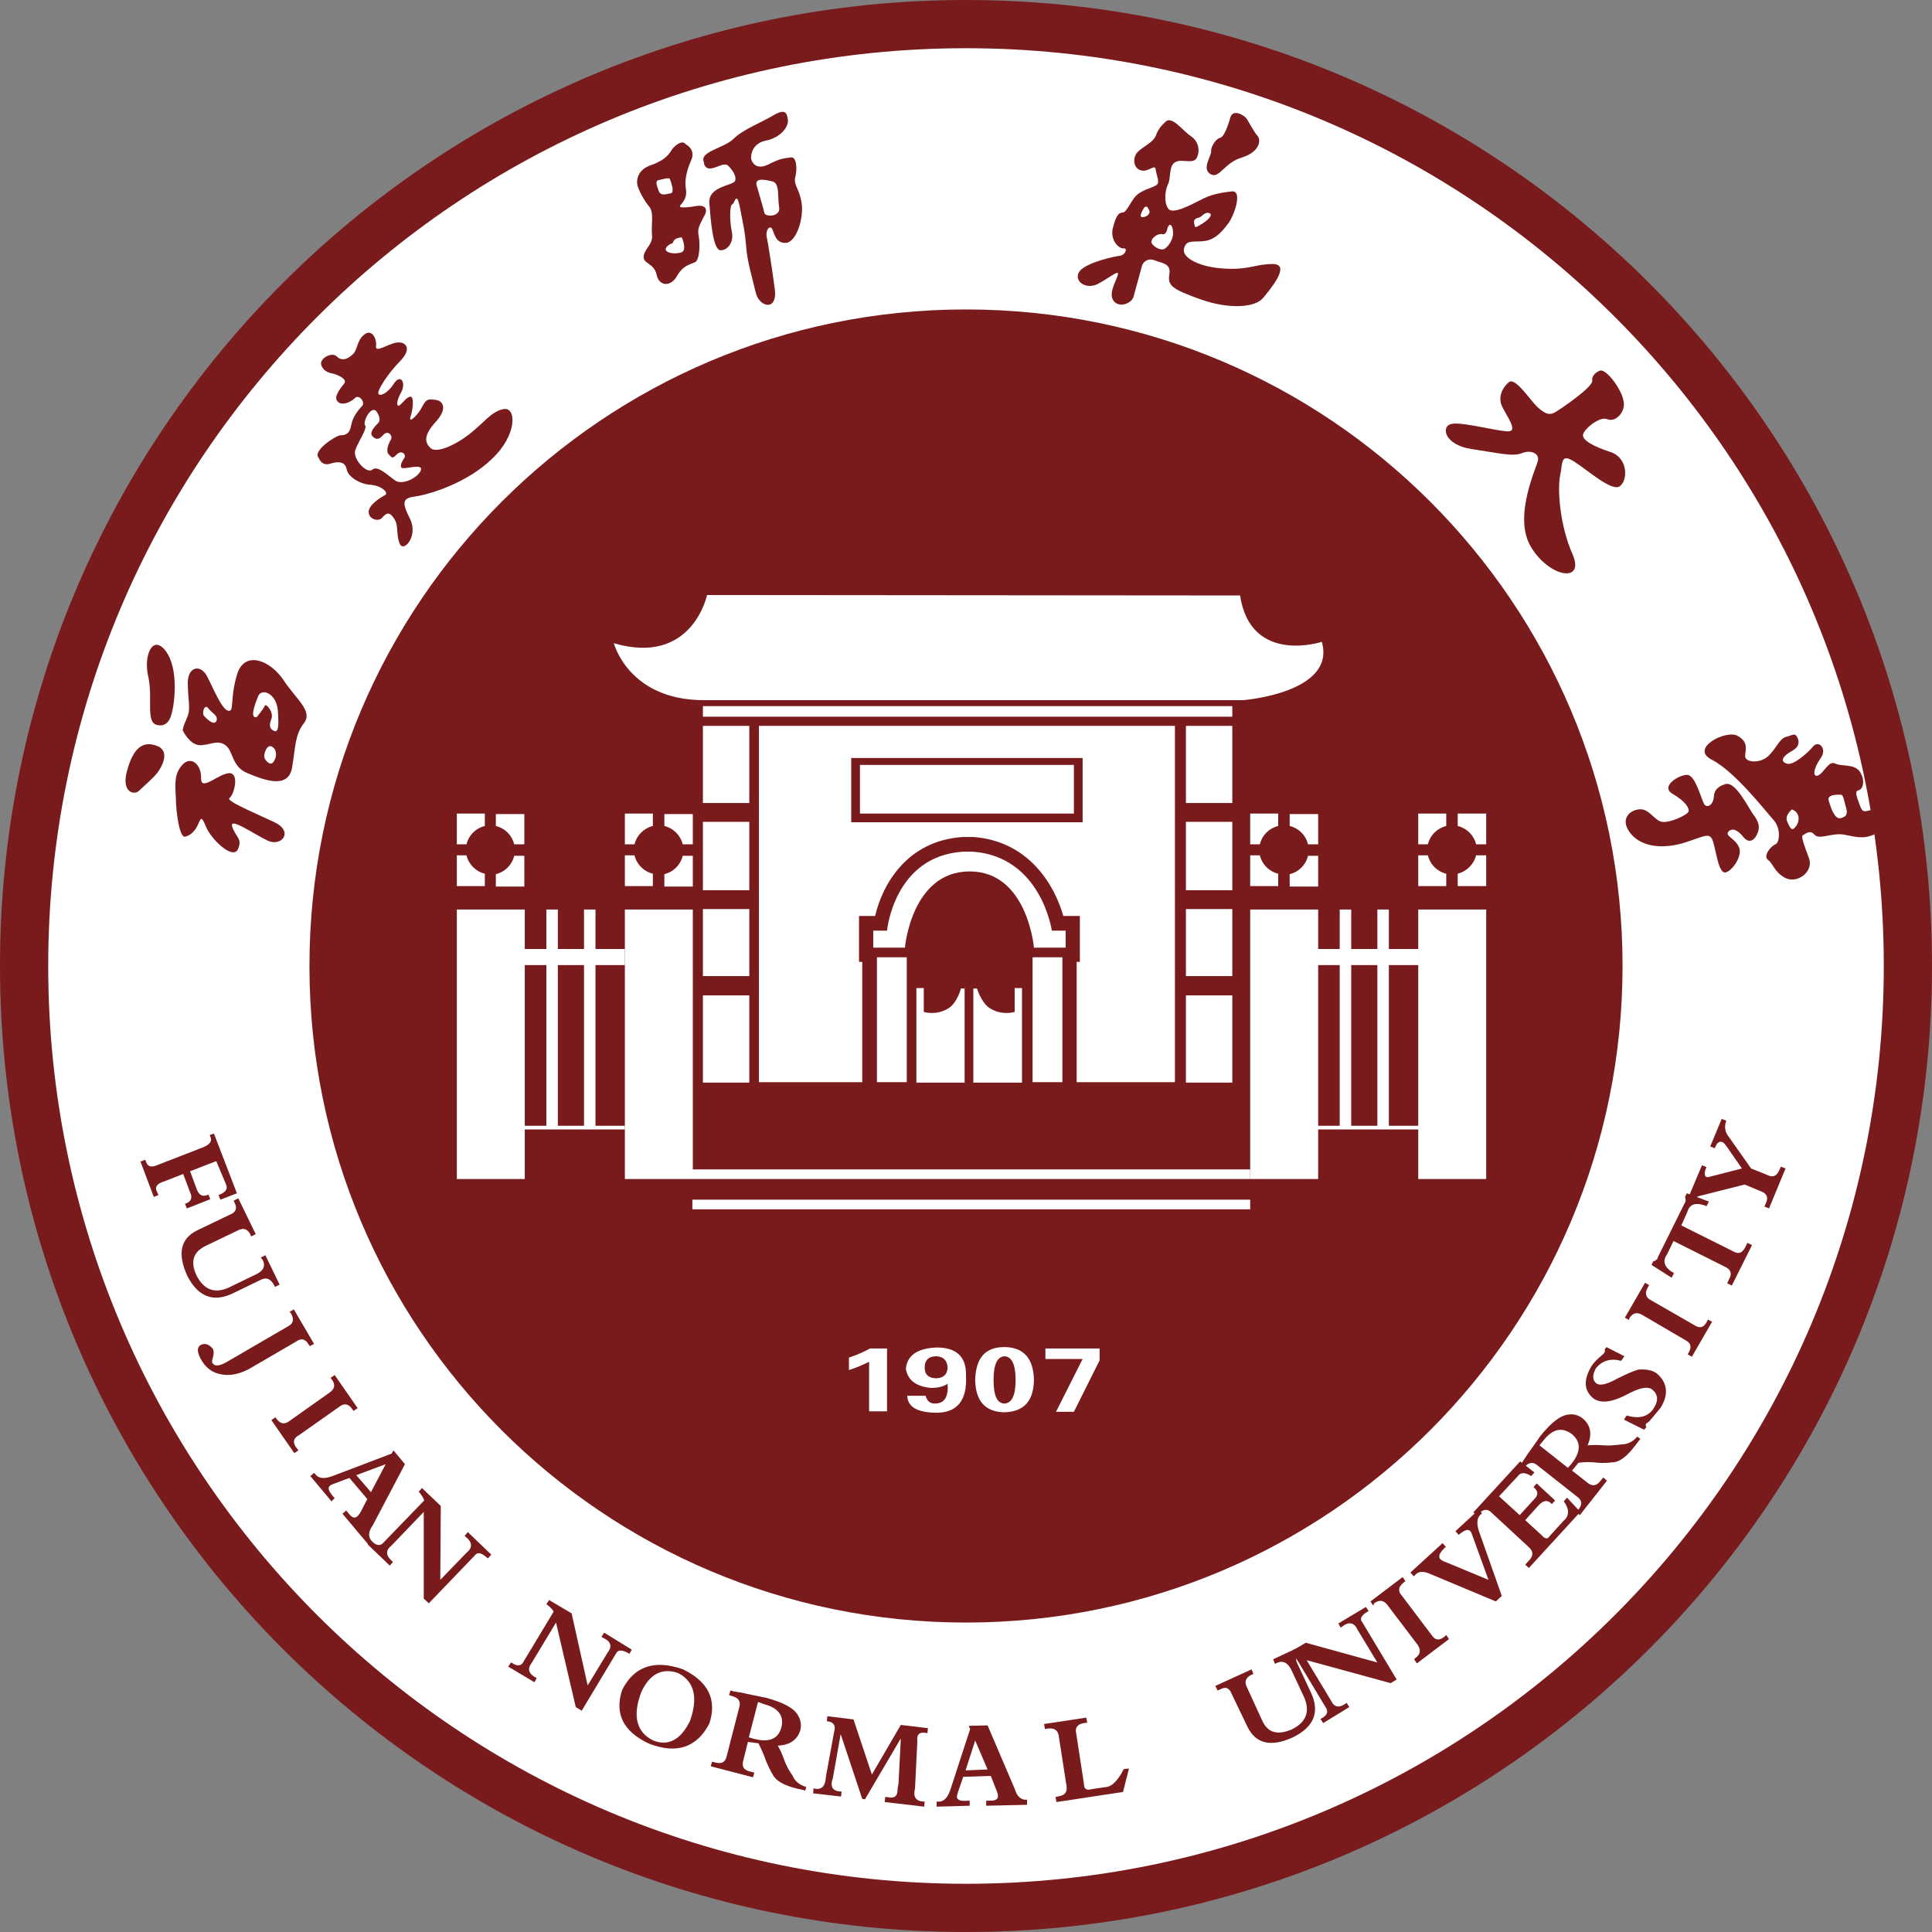 <?xml version="1.0" encoding="UTF-8"?>
<svg xmlns="http://www.w3.org/2000/svg" xmlns:xlink="http://www.w3.org/1999/xlink" width="252pt" height="252pt" viewBox="0 0 252 252" version="1.1">
<rect x="0" y="0" width="252" height="252" fill="#808080" stroke="none"/>
<g id="surface1">
<path style=" stroke:none;fill-rule:nonzero;fill:rgb(47.451%,10.588%,11.373%);fill-opacity:1;" d="M 252 126 C 252 195.586 195.586 252 126 252 C 56.414 252 0 195.586 0 126 C 0 56.414 56.414 0 126 0 C 195.586 0 252 56.414 252 126 Z M 252 126 "/>
<path style=" stroke:none;fill-rule:nonzero;fill:rgb(100%,100%,100%);fill-opacity:1;" d="M 126 6.289 C 59.887 6.289 6.289 59.887 6.289 126 C 6.289 192.113 59.887 245.711 126 245.711 C 192.113 245.711 245.711 192.113 245.711 126 C 245.711 59.887 192.113 6.289 126 6.289 Z M 126 211.637 C 78.691 211.637 40.363 173.309 40.363 126 C 40.363 78.691 78.691 40.363 126 40.363 C 173.309 40.363 211.637 78.691 211.637 126 C 211.637 173.25 173.309 211.637 126 211.637 Z M 126 211.637 "/>
<path style=" stroke:none;fill-rule:nonzero;fill:rgb(100%,100%,100%);fill-opacity:1;" d="M 110.73 178.699 L 110.73 177.082 C 111.746 176.723 112.645 176.363 113.484 175.887 L 115.699 175.887 L 115.699 184.09 L 113.363 184.09 L 113.363 177.621 C 112.527 178.039 111.688 178.398 110.73 178.699 Z M 110.73 178.699 "/>
<path style=" stroke:none;fill-rule:nonzero;fill:rgb(100%,100%,100%);fill-opacity:1;" d="M 118.336 182.055 L 120.73 182.055 C 120.91 182.711 121.27 183.07 121.93 183.07 C 123.184 183.07 123.723 182.234 123.605 180.496 C 123.066 180.855 122.348 181.035 121.449 181.035 C 119.473 180.855 118.395 180.016 118.156 178.52 C 118.336 176.785 119.652 175.887 122.047 175.766 C 124.742 175.707 126.059 176.965 126 179.418 C 126.18 182.711 124.801 184.328 121.988 184.27 C 119.594 184.211 118.395 183.492 118.336 182.055 Z M 120.609 178.398 C 120.609 179.297 121.148 179.777 122.168 179.777 C 123.066 179.719 123.543 179.297 123.605 178.398 C 123.543 177.441 123.066 176.965 122.168 176.902 C 121.148 176.902 120.609 177.383 120.609 178.398 Z M 120.609 178.398 "/>
<path style=" stroke:none;fill-rule:nonzero;fill:rgb(100%,100%,100%);fill-opacity:1;" d="M 134.863 180.016 C 134.805 182.773 133.547 184.148 130.969 184.211 C 128.516 184.148 127.258 182.773 127.199 180.016 C 127.258 177.145 128.516 175.707 130.969 175.707 C 133.484 175.707 134.805 177.145 134.863 180.016 Z M 132.469 180.016 C 132.469 177.98 131.988 176.965 131.031 176.902 C 130.07 176.965 129.594 177.98 129.594 180.016 C 129.594 182.055 130.07 183.07 131.031 183.07 C 131.988 183.012 132.469 181.992 132.469 180.016 Z M 132.469 180.016 "/>
<path style=" stroke:none;fill-rule:nonzero;fill:rgb(100%,100%,100%);fill-opacity:1;" d="M 136.359 175.887 L 143.426 175.887 L 143.426 177.441 L 140.074 184.148 L 137.738 184.148 L 141.211 177.262 L 136.359 177.262 C 136.359 177.262 136.359 175.887 136.359 175.887 Z M 136.359 175.887 "/>
<path style=" stroke:none;fill-rule:nonzero;fill:rgb(47.451%,10.588%,11.373%);fill-opacity:1;" d="M 28.207 151.453 L 24.793 152.77 L 25.57 154.863 C 25.871 155.883 26.41 156.184 27.188 155.824 L 27.43 156.422 L 24.375 157.621 L 24.133 157.02 C 24.914 156.781 25.152 156.242 24.793 155.523 L 23.895 153.129 L 21.438 154.086 C 20.422 154.387 20.121 154.863 20.539 155.582 L 20.66 155.883 L 20.062 156.121 L 18.324 151.512 L 18.926 151.273 L 19.043 151.512 C 19.223 152.109 19.645 152.289 20.301 152.051 L 26.469 149.656 C 27.367 149.297 27.727 148.816 27.43 148.277 L 27.367 148.039 L 27.906 147.859 L 30.902 155.645 L 28.746 156.48 L 28.504 155.883 C 29.465 155.523 29.762 155.043 29.465 154.445 Z M 28.207 151.453 "/>
<path style=" stroke:none;fill-rule:nonzero;fill:rgb(47.451%,10.588%,11.373%);fill-opacity:1;" d="M 34.016 164.027 L 34.613 163.727 L 36.469 167.562 L 35.871 167.859 L 35.812 167.742 C 35.332 166.781 34.734 166.543 33.957 166.961 L 30.242 168.758 C 27.785 169.895 25.812 169.117 24.434 166.422 C 23.117 163.547 23.535 161.57 25.691 160.496 L 30.062 158.398 C 30.781 158.098 30.961 157.559 30.602 156.902 L 30.48 156.602 L 31.082 156.301 L 33.355 160.973 L 32.758 161.273 L 32.637 160.973 C 32.277 160.316 31.801 160.137 31.141 160.434 L 26.77 162.531 C 25.211 163.309 24.793 164.566 25.633 166.363 C 26.59 168.219 27.965 168.758 29.762 167.98 L 33.355 166.242 C 34.375 165.766 34.676 165.105 34.254 164.328 Z M 34.016 164.027 "/>
<path style=" stroke:none;fill-rule:nonzero;fill:rgb(47.451%,10.588%,11.373%);fill-opacity:1;" d="M 37.789 171.094 L 38.328 170.793 L 40.961 175.285 L 40.422 175.586 L 40.242 175.348 C 39.824 174.629 39.285 174.508 38.625 174.988 L 32.457 178.578 C 31.082 179.297 29.762 179.539 28.504 179.18 C 27.547 178.938 26.828 178.34 26.289 177.441 C 25.691 176.426 25.633 175.707 26.23 175.406 C 26.77 175.168 27.25 175.348 27.727 175.887 C 27.906 176.125 27.906 176.543 27.785 177.023 C 27.668 177.383 27.605 177.68 27.727 177.801 C 27.965 178.219 28.566 178.219 29.523 177.68 L 37.547 173.012 C 38.266 172.652 38.387 172.113 37.969 171.332 Z M 37.789 171.094 "/>
<path style=" stroke:none;fill-rule:nonzero;fill:rgb(47.451%,10.588%,11.373%);fill-opacity:1;" d="M 43.117 179.719 L 43.656 179.359 L 46.652 183.672 L 46.113 184.031 L 45.934 183.789 C 45.453 183.07 44.855 183.012 44.254 183.492 L 38.984 187.203 C 38.207 187.621 38.148 188.223 38.746 188.941 L 38.926 189.18 L 38.387 189.539 L 35.395 185.227 L 35.93 184.867 L 36.051 185.047 C 36.531 185.707 37.07 185.824 37.668 185.406 L 43 181.633 C 43.656 181.156 43.777 180.617 43.297 179.957 Z M 43.117 179.719 "/>
<path style=" stroke:none;fill-rule:nonzero;fill:rgb(47.451%,10.588%,11.373%);fill-opacity:1;" d="M 47.91 195.527 L 45.574 192.773 L 43.656 193.492 C 43.117 193.672 42.879 193.852 42.879 194.09 C 42.82 194.328 43.059 194.75 43.535 195.289 L 43.656 195.406 L 43.238 195.828 L 40.484 192.535 L 40.961 192.113 L 41.082 192.234 C 41.5 192.832 42.219 192.953 43.355 192.535 L 51.082 189.598 L 51.32 189.18 L 52.82 190.977 L 48.629 198.941 C 48.027 199.781 47.969 200.5 48.566 201.098 L 48.09 201.516 L 44.676 197.445 L 45.152 197.023 L 45.512 197.445 C 46.051 198.164 46.531 198.102 47.012 197.266 Z M 48.387 194.629 L 50.305 190.977 L 46.473 192.414 Z M 48.387 194.629 "/>
<path style=" stroke:none;fill-rule:nonzero;fill:rgb(47.451%,10.588%,11.373%);fill-opacity:1;" d="M 55.273 197.203 L 51.023 201.637 C 50.246 202.234 50.305 202.953 51.262 203.73 L 50.844 204.211 L 47.969 201.457 L 48.387 200.977 L 48.508 201.035 C 49.105 201.637 49.645 201.695 50.066 201.156 L 55.336 195.707 C 55.215 195.348 54.977 194.988 54.617 194.57 L 55.035 194.09 L 57.492 196.426 L 57.43 206.066 L 60.844 202.535 C 61.684 201.875 61.621 201.156 60.723 200.438 L 60.605 200.32 L 61.023 199.84 L 64.078 202.773 L 63.66 203.254 L 63.539 203.191 C 62.82 202.535 62.281 202.414 61.98 202.832 L 55.934 209.121 L 55.273 208.523 Z M 55.273 197.203 "/>
<path style=" stroke:none;fill-rule:nonzero;fill:rgb(47.451%,10.588%,11.373%);fill-opacity:1;" d="M 72.523 211.637 L 69.348 216.906 C 68.75 217.684 68.93 218.344 70.008 218.883 L 69.707 219.422 L 66.293 217.387 L 66.652 216.848 L 66.773 216.906 C 67.492 217.387 68.031 217.324 68.328 216.668 L 72.223 210.199 C 72.043 209.898 71.684 209.539 71.266 209.242 L 71.625 208.703 L 74.559 210.438 L 76.652 219.84 L 79.23 215.59 C 79.887 214.75 79.707 214.094 78.629 213.613 L 78.449 213.492 L 78.809 212.953 L 82.402 215.172 L 82.105 215.711 L 81.984 215.648 C 81.145 215.172 80.605 215.172 80.367 215.648 L 75.875 223.137 L 75.098 222.656 Z M 72.523 211.637 "/>
<path style=" stroke:none;fill-rule:nonzero;fill:rgb(47.451%,10.588%,11.373%);fill-opacity:1;" d="M 81.145 220.441 C 82.703 217.324 85.398 216.43 89.109 217.746 C 92.402 219.363 93.543 221.699 92.523 224.812 C 90.906 227.926 88.273 228.824 84.68 227.445 C 81.324 225.891 80.129 223.555 81.145 220.441 Z M 83.66 220.68 C 82.465 223.793 83 225.949 85.219 227.027 C 87.195 227.805 88.812 226.906 90.008 224.453 C 91.086 221.398 90.547 219.301 88.453 218.223 C 86.355 217.504 84.738 218.344 83.66 220.68 Z M 83.66 220.68 "/>
<path style=" stroke:none;fill-rule:nonzero;fill:rgb(47.451%,10.588%,11.373%);fill-opacity:1;" d="M 97.555 227.207 L 96.957 229.602 C 96.715 230.441 97.016 230.922 97.973 231.102 L 98.395 231.219 L 98.215 231.82 L 92.703 230.383 L 92.883 229.781 L 93.121 229.844 C 94.082 230.141 94.621 229.902 94.801 229.004 L 96.418 222.715 C 96.656 221.938 96.355 221.457 95.457 221.219 L 95.098 221.098 L 95.277 220.5 C 95.34 220.5 95.52 220.559 95.699 220.621 C 96.418 220.738 96.957 220.801 97.316 220.918 C 98.512 221.16 99.41 221.34 99.949 221.457 C 102.164 222.059 103.543 222.777 104.082 223.734 C 104.441 224.332 104.562 224.992 104.383 225.711 C 103.961 226.969 103.004 227.625 101.445 227.688 C 101.805 228.285 102.047 228.883 102.285 229.543 C 102.523 230.203 102.883 230.922 103.363 231.578 C 103.664 232.297 104.262 232.836 105.16 233.074 L 105.039 233.555 C 104.801 233.496 104.441 233.375 104.023 233.316 C 102.285 232.895 101.207 232.297 100.789 231.461 C 100.488 230.98 100.25 230.441 99.949 229.781 C 99.648 228.883 99.289 228.105 98.93 227.387 Z M 98.871 221.996 L 97.676 226.609 L 98.273 226.789 C 100.309 227.328 101.508 226.848 101.926 225.289 C 102.285 223.793 101.508 222.777 99.711 222.297 Z M 98.871 221.996 "/>
<path style=" stroke:none;fill-rule:nonzero;fill:rgb(47.451%,10.588%,11.373%);fill-opacity:1;" d="M 112.465 234.633 L 109.652 226.188 L 108.633 231.938 C 108.215 233.074 108.633 233.676 109.77 233.676 L 109.711 234.332 L 106.059 233.914 L 106.117 233.254 C 107.137 233.555 107.676 233.016 107.734 231.699 L 108.812 225.828 C 109.051 225.051 108.691 224.57 107.855 224.512 L 107.914 223.855 L 111.328 224.273 L 113.723 231.461 L 117.496 224.992 L 121.031 225.41 L 120.969 226.07 C 119.953 225.828 119.531 226.188 119.652 227.148 L 119.352 233.254 C 119.055 234.395 119.473 234.992 120.609 234.992 L 120.551 235.652 L 115.398 235.051 L 115.461 234.395 L 115.699 234.395 C 116.598 234.633 117.078 234.332 117.078 233.434 C 117.078 233.195 117.137 232.895 117.195 232.656 L 117.496 226.848 L 117.438 226.848 L 112.824 234.691 Z M 112.465 234.633 "/>
<path style=" stroke:none;fill-rule:nonzero;fill:rgb(47.451%,10.588%,11.373%);fill-opacity:1;" d="M 129.234 231.641 L 125.641 231.758 L 124.98 233.676 C 124.801 234.215 124.742 234.512 124.922 234.633 C 125.102 234.871 125.52 234.934 126.301 234.871 L 126.48 234.871 L 126.48 235.531 L 122.168 235.652 L 122.168 234.992 L 122.348 234.992 C 123.066 235.051 123.605 234.512 123.965 233.434 L 126.539 225.531 L 126.359 225.109 L 128.816 225.051 L 132.348 233.316 C 132.648 234.332 133.188 234.812 133.965 234.754 L 133.965 235.41 L 128.637 235.531 L 128.637 234.871 L 129.234 234.871 C 130.133 234.871 130.371 234.453 130.012 233.613 Z M 128.816 230.801 L 127.199 227.027 L 125.941 230.922 Z M 128.816 230.801 "/>
<path style=" stroke:none;fill-rule:nonzero;fill:rgb(47.451%,10.588%,11.373%);fill-opacity:1;" d="M 147.258 230.68 L 146.48 233.734 L 137.797 235.051 L 137.68 234.395 L 137.918 234.332 C 138.875 234.215 139.234 233.793 139.113 232.957 L 138.098 226.43 C 137.977 225.648 137.5 225.352 136.602 225.469 L 136.301 225.531 L 136.18 224.871 L 141.691 224.035 L 141.809 224.691 L 141.391 224.75 C 140.551 224.871 140.191 225.352 140.371 226.07 L 141.391 232.715 C 141.391 233.316 141.691 233.555 142.348 233.375 L 144.387 233.074 C 145.043 232.957 145.645 232.355 146.301 231.281 C 146.422 231.039 146.48 230.859 146.602 230.742 Z M 147.258 230.68 "/>
<path style=" stroke:none;fill-rule:nonzero;fill:rgb(47.451%,10.588%,11.373%);fill-opacity:1;" d="M 166.305 217.027 L 166.062 216.43 L 169.895 214.633 L 170.195 215.23 L 170.074 215.289 C 169.117 215.77 168.82 216.367 169.297 217.145 L 171.035 220.859 C 172.172 223.375 171.332 225.289 168.641 226.609 C 165.766 227.926 163.789 227.445 162.711 225.23 L 160.613 220.859 C 160.316 220.141 159.836 219.961 159.117 220.379 L 158.816 220.5 L 158.52 219.902 L 163.25 217.746 L 163.488 218.344 L 163.188 218.465 C 162.531 218.824 162.289 219.301 162.59 219.961 L 164.625 224.395 C 165.344 226.008 166.602 226.367 168.461 225.59 C 170.316 224.691 170.914 223.316 170.137 221.457 L 168.461 217.863 C 167.98 216.848 167.32 216.547 166.543 216.906 Z M 166.305 217.027 "/>
<path style=" stroke:none;fill-rule:nonzero;fill:rgb(47.451%,10.588%,11.373%);fill-opacity:1;" d="M 170.434 216.547 L 173.609 221.816 C 174.027 222.715 174.688 222.836 175.645 222.117 L 176.004 222.656 L 172.59 224.75 L 172.23 224.215 L 172.352 224.152 C 173.129 223.734 173.309 223.254 172.891 222.656 L 169 216.188 C 168.641 216.188 168.219 216.367 167.742 216.547 L 167.383 216.008 L 170.316 214.273 L 179.656 216.848 L 177.082 212.594 C 176.664 211.637 175.945 211.457 175.047 212.176 L 174.867 212.297 L 174.566 211.758 L 178.16 209.602 L 178.52 210.141 L 178.398 210.199 C 177.562 210.68 177.32 211.156 177.68 211.578 L 182.172 219.062 L 181.395 219.543 Z M 170.434 216.547 "/>
<path style=" stroke:none;fill-rule:nonzero;fill:rgb(47.451%,10.588%,11.373%);fill-opacity:1;" d="M 179.117 209.422 L 178.758 208.883 L 182.953 205.707 L 183.312 206.246 L 183.07 206.426 C 182.414 206.965 182.293 207.504 182.832 208.105 L 186.723 213.254 C 187.203 213.973 187.742 214.031 188.461 213.434 L 188.641 213.254 L 189 213.793 L 184.809 216.965 L 184.449 216.43 L 184.629 216.25 C 185.285 215.77 185.348 215.23 184.93 214.57 L 180.977 209.359 C 180.496 208.703 179.898 208.645 179.238 209.121 Z M 179.117 209.422 "/>
<path style=" stroke:none;fill-rule:nonzero;fill:rgb(47.451%,10.588%,11.373%);fill-opacity:1;" d="M 195.109 208.883 L 186.664 205.348 C 185.645 204.871 184.93 204.93 184.508 205.527 L 184.391 205.59 L 183.969 205.109 L 188.16 201.277 L 188.582 201.754 L 188.402 201.934 C 187.922 202.414 187.684 202.773 187.742 203.074 C 187.742 203.312 187.98 203.551 188.52 203.73 L 194.148 206.066 L 191.934 199.961 C 191.695 199.422 191.277 199.422 190.559 199.961 L 190.258 200.199 L 189.84 199.719 L 192.895 196.906 L 193.312 197.383 L 193.25 197.445 C 192.594 197.922 192.535 198.762 193.012 200.02 L 195.887 208.164 Z M 195.109 208.883 "/>
<path style=" stroke:none;fill-rule:nonzero;fill:rgb(47.451%,10.588%,11.373%);fill-opacity:1;" d="M 197.984 192.535 L 195.527 195.168 L 198.223 197.625 L 200.02 195.648 C 200.68 195.047 200.68 194.508 200.02 193.969 L 200.438 193.492 L 202.832 195.707 L 202.414 196.188 C 201.875 195.586 201.277 195.648 200.559 196.484 L 198.941 198.281 L 201.098 200.258 C 201.516 200.738 201.875 200.797 202.113 200.379 L 203.91 198.402 C 204.691 197.742 204.75 196.906 203.973 195.828 L 204.391 195.348 L 206.129 197.203 L 199.422 204.512 L 198.941 204.09 L 199.422 203.551 C 200.02 202.953 200.02 202.355 199.422 201.816 L 194.57 197.324 C 194.031 196.727 193.371 196.844 192.773 197.562 L 192.652 197.684 L 192.176 197.266 L 198.281 190.617 L 200.141 192.055 L 199.719 192.535 C 199 192.055 198.344 191.996 197.984 192.535 Z M 197.984 192.535 "/>
<path style=" stroke:none;fill-rule:nonzero;fill:rgb(47.451%,10.588%,11.373%);fill-opacity:1;" d="M 205.051 191.816 L 207.027 193.371 C 207.684 193.91 208.285 193.852 208.82 193.07 L 209.121 192.715 L 209.602 193.133 L 206.066 197.625 L 205.59 197.203 L 205.77 197.023 C 206.426 196.305 206.426 195.707 205.648 195.168 L 200.559 191.156 C 199.961 190.617 199.359 190.738 198.82 191.395 L 198.582 191.695 L 198.102 191.336 C 198.164 191.277 198.223 191.156 198.402 190.977 C 198.762 190.379 199.121 189.898 199.301 189.598 C 200.02 188.582 200.559 187.863 200.855 187.383 C 202.293 185.586 203.492 184.629 204.57 184.508 C 205.23 184.391 205.887 184.57 206.488 185.047 C 207.504 185.945 207.684 187.082 207.086 188.52 C 207.746 188.461 208.402 188.461 209.121 188.52 C 209.84 188.582 210.617 188.52 211.457 188.402 C 212.234 188.402 212.953 188.102 213.555 187.383 L 213.973 187.684 C 213.793 187.863 213.613 188.16 213.312 188.52 C 212.234 189.957 211.219 190.738 210.32 190.738 C 209.781 190.797 209.18 190.855 208.465 190.797 C 207.504 190.676 206.668 190.676 205.887 190.797 Z M 200.797 188.52 L 204.512 191.457 L 204.93 190.977 C 206.246 189.359 206.246 188.043 204.988 187.023 C 203.73 186.125 202.535 186.363 201.336 187.863 Z M 200.797 188.52 "/>
<path style=" stroke:none;fill-rule:nonzero;fill:rgb(47.451%,10.588%,11.373%);fill-opacity:1;" d="M 214.453 186.484 L 211.816 185.168 L 212.176 184.629 C 213.793 185.105 214.992 184.809 215.711 183.672 C 216.367 182.652 216.25 181.812 215.469 181.215 C 214.871 180.797 213.793 181.035 212.234 181.875 C 210.32 182.891 208.883 183.07 207.926 182.473 C 206.605 181.453 206.488 180.078 207.566 178.219 C 207.863 177.742 208.344 177.262 209 176.723 C 209.18 176.543 209.242 176.484 209.301 176.363 C 209.359 176.305 209.359 176.184 209.301 176.004 L 209.539 175.707 L 211.875 176.902 L 211.457 177.5 C 210.141 177.145 209 177.441 208.164 178.461 C 207.684 179.359 207.684 180.016 208.223 180.438 C 208.703 180.797 209.602 180.555 210.918 179.836 C 212.117 179.238 213.016 178.82 213.734 178.641 C 214.691 178.578 215.469 178.699 216.07 179.117 C 217.504 180.316 217.684 181.875 216.605 183.609 C 216.008 184.328 215.531 184.93 215.109 185.406 C 214.871 185.586 214.691 185.707 214.691 185.707 C 214.633 185.887 214.633 186.004 214.75 186.125 Z M 214.453 186.484 "/>
<path style=" stroke:none;fill-rule:nonzero;fill:rgb(47.451%,10.588%,11.373%);fill-opacity:1;" d="M 212.477 172.172 L 211.938 171.871 L 214.57 167.32 L 215.109 167.621 L 214.93 167.922 C 214.512 168.641 214.633 169.238 215.352 169.598 L 220.98 172.832 C 221.699 173.309 222.238 173.191 222.656 172.352 L 222.777 172.113 L 223.316 172.41 L 220.68 176.965 L 220.141 176.664 L 220.262 176.426 C 220.68 175.707 220.559 175.168 219.84 174.809 L 214.211 171.512 C 213.492 171.094 212.953 171.273 212.535 171.934 Z M 212.477 172.172 "/>
<path style=" stroke:none;fill-rule:nonzero;fill:rgb(47.451%,10.588%,11.373%);fill-opacity:1;" d="M 219.301 159.836 L 226.008 163.188 C 226.789 163.668 227.328 163.43 227.746 162.469 L 227.926 162.109 L 228.523 162.41 L 225.891 167.68 L 225.289 167.383 L 225.531 166.844 C 225.949 166.125 225.77 165.586 224.992 165.227 L 218.285 161.871 L 217.445 163.609 C 216.785 164.508 217.086 165.344 218.344 166.062 L 218.043 166.664 L 215.41 164.984 L 215.648 164.508 C 215.77 164.508 215.949 164.445 216.008 164.328 C 216.129 164.328 216.188 164.207 216.25 163.969 L 219.723 156.961 C 219.902 156.723 219.902 156.422 219.781 156.121 L 220.02 155.645 L 222.895 156.723 L 222.598 157.32 C 221.219 156.781 220.379 157.02 220.082 158.098 Z M 219.301 159.836 "/>
<path style=" stroke:none;fill-rule:nonzero;fill:rgb(47.451%,10.588%,11.373%);fill-opacity:1;" d="M 228.406 152.41 L 230.5 153.25 C 231.281 153.668 231.82 153.367 232.18 152.41 L 232.297 152.172 L 232.895 152.41 L 230.742 157.621 L 230.141 157.379 L 230.32 156.961 C 230.68 156.242 230.5 155.703 229.723 155.402 L 227.566 154.504 L 221.879 155.941 C 221.219 156.062 220.801 156.422 220.621 157.02 L 220.5 157.199 L 219.902 156.961 L 221.996 151.992 L 222.598 152.23 L 222.477 152.469 C 222.355 152.891 222.297 153.188 222.418 153.367 C 222.535 153.547 222.715 153.605 223.016 153.488 L 227.207 152.41 L 225.172 149.477 C 224.871 149.055 224.633 148.875 224.332 148.938 C 224.152 148.938 223.914 149.176 223.734 149.594 L 223.676 149.773 L 223.074 149.535 L 224.57 145.941 L 225.172 146.18 C 224.871 146.961 224.992 147.68 225.531 148.336 Z M 228.406 152.41 "/>
<path style=" stroke:none;fill-rule:nonzero;fill:rgb(100%,100%,100%);fill-opacity:1;" d="M 81.504 118.633 L 90.367 118.633 L 90.367 153.785 L 81.504 153.785 Z M 81.504 118.633 "/>
<path style=" stroke:none;fill-rule:nonzero;fill:rgb(100%,100%,100%);fill-opacity:1;" d="M 81.504 110.129 L 82.762 110.129 C 83.062 108.934 83.961 108.035 85.156 107.734 L 85.156 106.117 L 81.504 106.117 C 81.504 106.117 81.504 110.129 81.504 110.129 Z M 86.656 106.117 L 86.656 107.734 C 87.852 108.035 88.75 108.934 89.051 110.129 L 90.367 110.129 L 90.367 111.629 L 89.051 111.629 C 88.75 112.824 87.852 113.723 86.656 114.023 L 86.656 115.641 L 90.367 115.641 L 90.367 106.18 L 86.656 106.18 Z M 82.762 111.566 L 81.504 111.566 L 81.504 115.578 L 85.156 115.578 L 85.156 113.965 C 83.961 113.664 83.062 112.766 82.762 111.566 Z M 82.762 111.566 "/>
<path style=" stroke:none;fill-rule:nonzero;fill:rgb(100%,100%,100%);fill-opacity:1;" d="M 59.586 118.633 L 68.449 118.633 L 68.449 153.785 L 59.586 153.785 Z M 59.586 118.633 "/>
<path style=" stroke:none;fill-rule:nonzero;fill:rgb(100%,100%,100%);fill-opacity:1;" d="M 71.266 118.633 L 72.762 118.633 L 72.762 147.199 L 71.266 147.199 Z M 71.266 118.633 "/>
<path style=" stroke:none;fill-rule:nonzero;fill:rgb(100%,100%,100%);fill-opacity:1;" d="M 76.176 118.633 L 77.672 118.633 L 77.672 147.199 L 76.176 147.199 Z M 76.176 118.633 "/>
<path style=" stroke:none;fill-rule:nonzero;fill:rgb(100%,100%,100%);fill-opacity:1;" d="M 60.844 111.566 L 59.586 111.566 L 59.586 115.578 L 63.238 115.578 L 63.238 113.965 C 62.043 113.664 61.145 112.766 60.844 111.566 Z M 59.586 110.129 L 60.844 110.129 C 61.145 108.934 62.043 108.035 63.238 107.734 L 63.238 106.117 L 59.586 106.117 Z M 64.676 106.117 L 64.676 107.734 C 65.875 108.035 66.773 108.934 67.07 110.129 L 68.391 110.129 L 68.391 111.629 L 67.07 111.629 C 66.773 112.824 65.875 113.723 64.676 114.023 L 64.676 115.641 L 68.391 115.641 L 68.391 106.18 L 64.676 106.18 Z M 64.676 106.117 "/>
<path style=" stroke:none;fill-rule:nonzero;fill:rgb(100%,100%,100%);fill-opacity:1;" d="M 68.328 146.84 L 81.504 146.84 L 81.504 147.32 L 68.328 147.32 Z M 68.328 146.84 "/>
<path style=" stroke:none;fill-rule:nonzero;fill:rgb(100%,100%,100%);fill-opacity:1;" d="M 68.328 123.785 L 81.504 123.785 L 81.504 125.879 L 68.328 125.879 Z M 68.328 123.785 "/>
<path style=" stroke:none;fill-rule:nonzero;fill:rgb(100%,100%,100%);fill-opacity:1;" d="M 184.988 118.633 L 193.852 118.633 L 193.852 153.785 L 184.988 153.785 Z M 184.988 118.633 "/>
<path style=" stroke:none;fill-rule:nonzero;fill:rgb(100%,100%,100%);fill-opacity:1;" d="M 184.988 110.129 L 186.246 110.129 C 186.543 108.934 187.441 108.035 188.641 107.734 L 188.641 106.117 L 184.988 106.117 Z M 186.246 111.566 L 184.988 111.566 L 184.988 115.578 L 188.641 115.578 L 188.641 113.965 C 187.441 113.664 186.543 112.766 186.246 111.566 Z M 190.137 113.965 L 190.137 115.578 L 193.852 115.578 L 193.852 111.566 L 192.535 111.566 C 192.234 112.766 191.277 113.664 190.137 113.965 Z M 190.137 106.117 L 190.137 107.734 C 191.336 108.035 192.234 108.934 192.535 110.129 L 193.852 110.129 L 193.852 106.117 Z M 190.137 106.117 "/>
<path style=" stroke:none;fill-rule:nonzero;fill:rgb(100%,100%,100%);fill-opacity:1;" d="M 163.07 118.633 L 171.934 118.633 L 171.934 153.785 L 163.07 153.785 Z M 163.07 118.633 "/>
<path style=" stroke:none;fill-rule:nonzero;fill:rgb(100%,100%,100%);fill-opacity:1;" d="M 174.746 118.633 L 176.246 118.633 L 176.246 147.199 L 174.746 147.199 Z M 174.746 118.633 "/>
<path style=" stroke:none;fill-rule:nonzero;fill:rgb(100%,100%,100%);fill-opacity:1;" d="M 179.656 118.633 L 181.156 118.633 L 181.156 147.199 L 179.656 147.199 Z M 179.656 118.633 "/>
<path style=" stroke:none;fill-rule:nonzero;fill:rgb(100%,100%,100%);fill-opacity:1;" d="M 163.07 110.129 L 164.328 110.129 C 164.625 108.934 165.523 108.035 166.723 107.734 L 166.723 106.117 L 163.07 106.117 C 163.07 106.117 163.07 110.129 163.07 110.129 Z M 164.328 111.566 L 163.07 111.566 L 163.07 115.578 L 166.723 115.578 L 166.723 113.965 C 165.523 113.664 164.625 112.766 164.328 111.566 Z M 168.219 106.117 L 168.219 107.734 C 169.418 108.035 170.316 108.934 170.613 110.129 L 171.934 110.129 L 171.934 111.629 L 170.613 111.629 C 170.316 112.824 169.418 113.723 168.219 114.023 L 168.219 115.641 L 171.934 115.641 L 171.934 106.18 L 168.219 106.18 Z M 168.219 106.117 "/>
<path style=" stroke:none;fill-rule:nonzero;fill:rgb(100%,100%,100%);fill-opacity:1;" d="M 171.871 146.84 L 185.047 146.84 L 185.047 147.32 L 171.871 147.32 Z M 171.871 146.84 "/>
<path style=" stroke:none;fill-rule:nonzero;fill:rgb(100%,100%,100%);fill-opacity:1;" d="M 171.871 123.785 L 185.047 123.785 L 185.047 125.879 L 171.871 125.879 Z M 171.871 123.785 "/>
<path style=" stroke:none;fill-rule:nonzero;fill:rgb(100%,100%,100%);fill-opacity:1;" d="M 90.309 152.531 L 163.07 152.531 L 163.07 153.785 L 90.309 153.785 Z M 90.309 152.531 "/>
<path style=" stroke:none;fill-rule:nonzero;fill:rgb(100%,100%,100%);fill-opacity:1;" d="M 90.309 156.48 L 163.07 156.48 L 163.07 157.738 L 90.309 157.738 Z M 90.309 156.48 "/>
<path style=" stroke:none;fill-rule:nonzero;fill:rgb(100%,100%,100%);fill-opacity:1;" d="M 92.223 77.613 C 92.223 77.613 90.309 86.895 80.066 83.898 C 80.066 83.898 81.984 91.324 91.805 91.324 L 162.172 91.324 C 162.172 91.324 174.328 90.367 172.41 83.719 C 172.41 83.719 163.129 86.773 161.75 77.672 Z M 92.223 77.613 "/>
<path style=" stroke:none;fill-rule:nonzero;fill:rgb(100%,100%,100%);fill-opacity:1;" d="M 91.684 94.68 L 91.684 104.742 L 97.734 104.742 L 97.734 94.68 Z M 91.684 116.117 L 97.734 116.117 L 97.734 107.195 L 91.684 107.195 Z M 91.684 127.316 L 97.734 127.316 L 97.734 118.574 L 91.684 118.574 Z M 91.684 141.211 L 97.734 141.211 L 97.734 129.832 L 91.684 129.832 Z M 91.684 141.211 "/>
<path style=" stroke:none;fill-rule:nonzero;fill:rgb(100%,100%,100%);fill-opacity:1;" d="M 154.684 94.68 L 154.684 104.742 L 160.734 104.742 L 160.734 94.68 Z M 154.684 116.117 L 160.734 116.117 L 160.734 107.195 L 154.684 107.195 Z M 154.684 127.316 L 160.734 127.316 L 160.734 118.574 L 154.684 118.574 Z M 154.684 141.211 L 160.734 141.211 L 160.734 129.832 L 154.684 129.832 Z M 154.684 141.211 "/>
<path style=" stroke:none;fill-rule:nonzero;fill:rgb(100%,100%,100%);fill-opacity:1;" d="M 91.684 92.105 L 160.734 92.105 L 160.734 93.48 L 91.684 93.48 Z M 91.684 92.105 "/>
<path style=" stroke:none;fill-rule:nonzero;fill:rgb(100%,100%,100%);fill-opacity:1;" d="M 98.992 94.68 L 98.992 141.152 L 112.465 141.152 L 112.465 125.461 L 112.047 125.461 L 112.047 119.473 C 112.047 119.473 114.082 119.473 114.145 119.473 C 115.102 115.398 118.273 109.652 125.582 109.172 L 126.957 109.172 C 134.203 109.711 137.559 115.461 138.695 119.473 C 138.754 119.473 140.852 119.473 140.852 119.473 L 140.852 125.461 L 140.434 125.461 L 140.434 141.152 L 153.25 141.152 L 153.25 94.68 C 153.25 94.68 98.992 94.68 98.992 94.68 Z M 141.211 107.254 L 111.027 107.254 L 111.027 98.871 L 141.211 98.871 C 141.211 98.871 141.211 107.254 141.211 107.254 Z M 141.211 107.254 "/>
<path style=" stroke:none;fill-rule:nonzero;fill:rgb(100%,100%,100%);fill-opacity:1;" d="M 114.383 124.863 L 118.273 124.863 L 118.273 141.152 L 114.383 141.152 Z M 114.383 124.863 "/>
<path style=" stroke:none;fill-rule:nonzero;fill:rgb(100%,100%,100%);fill-opacity:1;" d="M 125.82 141.211 L 119.531 141.211 L 119.531 128.875 L 120.492 128.875 L 120.492 131.988 C 120.492 131.988 122.105 132.527 123.723 131.508 C 124.863 130.789 125.34 128.934 125.34 128.934 L 125.82 128.934 C 125.82 128.934 125.82 141.211 125.82 141.211 Z M 125.82 141.211 "/>
<path style=" stroke:none;fill-rule:nonzero;fill:rgb(100%,100%,100%);fill-opacity:1;" d="M 127.02 141.211 L 133.305 141.211 L 133.305 128.875 L 132.348 128.875 L 132.348 131.988 C 132.348 131.988 130.73 132.527 129.113 131.508 C 127.977 130.789 127.438 128.934 127.438 128.934 L 126.957 128.934 L 126.957 141.211 Z M 127.02 141.211 "/>
<path style=" stroke:none;fill-rule:nonzero;fill:rgb(100%,100%,100%);fill-opacity:1;" d="M 134.684 124.863 L 138.574 124.863 L 138.574 141.152 L 134.684 141.152 Z M 134.684 124.863 "/>
<path style=" stroke:none;fill-rule:nonzero;fill:rgb(100%,100%,100%);fill-opacity:1;" d="M 126.898 111.09 C 135.82 111.746 137.199 121.391 137.199 121.391 L 138.996 121.391 L 138.996 123.605 L 134.863 123.605 C 134.863 123.605 134.023 113.664 126.48 113.664 C 118.875 113.664 118.035 123.605 118.035 123.605 L 113.902 123.605 L 113.902 121.391 L 115.699 121.391 C 115.699 121.391 116.598 111.688 125.582 111.09 Z M 126.898 111.09 "/>
<path style=" stroke:none;fill-rule:nonzero;fill:rgb(100%,100%,100%);fill-opacity:1;" d="M 112.168 99.77 L 140.074 99.77 L 140.074 106.117 L 112.168 106.117 Z M 112.168 99.77 "/>
<path style=" stroke:none;fill-rule:nonzero;fill:rgb(47.451%,10.588%,11.373%);fill-opacity:1;" d="M 18.145 103.125 C 18.145 103.125 19.344 102.047 20.121 101.266 C 20.898 100.488 22.398 98.094 20.539 97.316 C 18.625 96.535 17.367 97.613 16.59 100.488 C 15.75 103.363 17.547 103.781 18.145 103.125 Z M 18.145 103.125 "/>
<path style=" stroke:none;fill-rule:nonzero;fill:rgb(47.451%,10.588%,11.373%);fill-opacity:1;" d="M 24.195 109.113 C 24.195 109.113 24.973 108.992 25.57 108.035 C 26.172 107.074 26.109 106 26.828 107.734 C 27.488 109.473 30.363 112.168 31.02 110.789 C 31.68 109.41 30.723 109.172 30.301 107.855 C 29.824 106.477 33.059 108.754 34.914 109.652 C 36.77 110.488 38.328 108.453 35.812 107.254 C 33.297 106.059 29.344 104.441 29.941 104.082 C 30.543 103.664 31.262 100.789 29.883 100.848 C 28.504 100.906 26.172 103.305 26.23 101.508 C 26.289 99.711 24.914 98.57 23.836 99.711 C 22.758 100.848 22.816 102.047 22.938 104.023 C 22.938 105.82 23.414 109.473 24.195 109.113 Z M 24.195 109.113 "/>
<path style=" stroke:none;fill-rule:nonzero;fill:rgb(47.451%,10.588%,11.373%);fill-opacity:1;" d="M 20.301 94.5 C 20.301 94.5 21.617 95.098 22.219 93.602 C 22.816 92.105 23.355 87.195 21.617 84.918 C 19.883 82.645 18.684 85.578 19.344 88.273 C 19.941 91.027 19.043 93.961 20.301 94.5 Z M 20.301 94.5 "/>
<path style=" stroke:none;fill-rule:nonzero;fill:rgb(47.451%,10.588%,11.373%);fill-opacity:1;" d="M 30.902 88.031 C 29.941 91.324 30.602 92.883 29.762 92.703 C 28.926 92.523 27.848 89.828 27.008 88.211 C 26.172 86.594 24.434 86.895 24.492 89.23 C 24.555 91.566 24.852 92.402 24.492 93.363 C 24.133 94.32 23.895 94.621 23.836 95.277 C 23.836 95.277 24.672 97.074 25.992 97.195 C 27.309 97.254 28.324 96.418 29.402 97.195 C 30.48 97.973 30.184 100.008 32.277 100.848 C 34.316 101.688 37.547 103.004 38.086 100.188 C 38.566 97.375 38.445 95.879 39.645 94.32 C 40.844 92.762 38.688 91.266 37.008 88.75 C 35.273 86.117 31.859 84.738 30.902 88.031 Z M 35.691 99.352 C 35.215 100.07 34.555 98.992 34.555 98.992 C 34.254 98.512 34.793 97.016 35.453 97.375 C 36.109 97.734 36.172 98.633 35.691 99.352 Z M 27.129 92.344 C 27.605 93.004 28.566 93.363 28.207 94.082 C 27.848 94.738 26.711 93.48 26.711 93.48 C 26.23 93.184 26.648 91.746 27.129 92.344 Z M 36.23 92.582 C 36.41 94.801 36.289 95.578 35.75 95.34 C 35.215 95.098 35.035 94.68 35.395 93.781 C 35.75 92.883 34.676 91.684 34.555 92.043 C 34.375 92.465 33.477 93.543 33.477 93.543 C 32.578 93.723 33.176 92.043 33.656 90.848 C 34.074 89.711 35.992 90.367 36.23 92.582 Z M 36.23 92.582 "/>
<path style=" stroke:none;fill-rule:nonzero;fill:rgb(47.451%,10.588%,11.373%);fill-opacity:1;" d="M 65.695 53.359 C 64.02 53.656 63.059 55.273 61.023 56.773 C 59.047 58.27 56.832 59.105 56.172 58.449 C 55.516 57.852 55.094 56.953 56.773 55.094 C 58.449 53.297 57.789 52.281 56.832 52.16 C 55.934 52.039 55.633 51.98 55.094 53 C 54.617 54.016 53.238 55.395 53.539 54.375 C 53.898 53.297 54.016 51.742 53.539 51.742 C 53.059 51.742 52.461 52.641 52.102 52.879 C 51.742 53.117 51.621 52.398 52.34 51.145 C 53 49.824 52.219 48.809 51.441 49.945 C 50.723 51.082 49.824 51.68 49.406 51.441 C 48.988 51.145 50.664 48.629 52.219 47.07 C 53.777 45.453 52.938 44.555 51.801 44.676 C 50.664 44.793 48.926 46.113 49.047 45.152 C 49.168 44.195 48.508 42.82 47.488 43.656 C 46.473 44.496 46.711 45.633 45.934 46.293 C 45.215 46.949 44.496 47.07 43.895 46.473 C 43.297 45.871 41.562 46.77 41.922 47.668 C 42.281 48.566 43.059 48.629 43.477 48.746 C 43.957 48.867 45.332 49.406 44.914 50.004 C 44.434 50.605 43.477 51.742 44.016 52.34 C 44.555 53 45.754 52.461 46.293 51.922 C 46.832 51.383 47.668 52.461 47.25 52.938 C 46.77 53.418 45.992 54.375 45.812 55.453 C 45.633 56.594 45.035 56.773 44.434 56.773 C 43.836 56.773 40.723 58.809 41.562 59.707 C 41.562 59.707 41.922 60.844 43.059 60.484 C 44.195 60.125 45.035 60.246 45.215 61.203 C 45.395 62.223 47.012 63.18 48.387 63.238 C 49.766 63.359 50.723 64.258 50.246 64.559 C 49.707 64.855 48.09 65.816 48.09 66.773 C 48.09 67.73 49.348 68.09 49.824 67.551 C 50.305 67.012 50.723 66.594 51.383 67.609 C 52.039 68.57 51.621 69.469 52.102 70.844 C 52.578 72.223 54.617 69.945 53.477 67.672 C 52.34 65.395 52.52 64.977 54.258 64.738 C 55.992 64.496 60.965 63 64.199 59.824 C 67.492 56.711 67.371 53.059 65.695 53.359 Z M 49.348 55.156 C 48.809 55.695 48.09 56.473 48.629 56.953 C 49.168 57.492 49.586 57.191 50.066 56.652 C 50.605 56.113 51.32 56.832 50.965 57.371 C 50.605 57.969 50.305 58.93 50.723 59.285 C 51.145 59.707 51.145 59.887 51.742 59.285 C 52.398 58.629 53 59.285 52.758 59.707 C 52.461 60.125 52.102 60.785 52.398 61.023 C 52.758 61.262 55.094 60.426 54.914 61.262 C 54.734 62.16 52.52 63.418 51.5 62.641 C 50.484 61.922 49.227 60.664 48.566 61.262 C 47.848 61.863 45.934 59.824 46.352 58.688 C 46.77 57.492 47.969 55.875 47.609 55.453 C 47.309 55.035 48.328 52.938 49.047 53.598 C 49.105 53.656 49.824 54.617 49.348 55.156 Z M 49.348 55.156 "/>
<path style=" stroke:none;fill-rule:nonzero;fill:rgb(47.451%,10.588%,11.373%);fill-opacity:1;" d="M 90.727 26.891 C 90.008 27.008 88.332 27.25 88.75 26.77 C 89.172 26.289 89.648 25.633 89.469 24.672 C 89.289 23.715 89.469 22.457 90.129 20.961 C 90.848 19.465 89.41 18.805 89.41 18.805 C 89.051 18.207 87.973 18.926 87.555 19.645 C 87.133 20.359 86.414 21.02 84.859 21.559 C 83.301 22.098 83 23.297 83.121 24.074 C 83.301 24.852 84.02 26.172 84.68 26.949 C 85.336 27.727 84.918 29.344 85.039 30.602 C 85.219 31.859 84.078 32.398 83.961 33.418 C 83.84 34.434 85.336 34.316 85.637 35.812 C 85.938 37.309 87.434 37.488 88.273 36.051 C 89.109 34.555 90.07 34.496 90.668 34.195 C 91.266 33.895 91.324 31.801 91.145 30.84 C 90.965 29.883 91.086 29.645 91.805 28.266 C 92.645 26.891 91.445 26.711 90.727 26.891 Z M 85.996 23.477 C 86.535 23.355 87.312 23.117 87.375 23.355 C 87.375 23.355 88.094 25.094 87.492 25.211 C 86.836 25.332 86.117 25.633 85.875 24.793 C 85.578 23.953 85.457 23.535 85.996 23.477 Z M 88.812 32.938 C 87.914 33.176 86.953 32.996 86.836 32.578 C 86.773 32.16 87.434 31.801 87.672 31.738 C 87.914 31.68 87.613 31.082 88.93 30.961 C 88.93 30.961 89.711 32.699 88.812 32.938 Z M 88.812 32.938 "/>
<path style=" stroke:none;fill-rule:nonzero;fill:rgb(47.451%,10.588%,11.373%);fill-opacity:1;" d="M 99.949 18.324 C 101.746 17.965 102.883 16.59 102.766 15.629 C 102.645 14.672 102.406 14.133 100.789 15.09 C 99.172 16.051 96.895 16.887 95.637 18.145 C 94.379 19.344 91.207 19.762 91.805 21.141 C 91.805 21.141 91.805 22.039 92.703 21.977 C 93.602 21.859 94.5 21.141 94.98 21.617 C 95.457 22.098 96.117 22.938 95.879 23.594 C 95.578 24.254 92.344 24.254 92.523 26.531 C 92.703 28.805 93.004 32.578 93.961 32.637 C 94.859 32.699 95.758 31.621 95.457 30.242 C 95.16 28.805 95.16 26.711 95.52 26.648 C 95.816 26.59 96.059 24.672 96.535 27.188 C 97.016 29.703 97.137 30.004 97.316 32.039 C 97.434 34.074 98.152 36.289 98.57 38.148 C 98.992 40.004 101.328 40.664 101.086 37.906 C 100.727 35.152 100.188 31.738 100.008 30.902 C 99.828 30.004 100.43 29.285 100.727 29.883 C 101.027 30.48 101.148 31.738 102.523 31.68 C 103.902 31.559 104.859 28.387 104.562 26.531 C 104.32 24.672 103.484 24.195 103.723 23.117 C 104.023 22.039 103.902 20.359 103.125 20.539 C 102.344 20.66 101.867 20.602 100.25 21.438 C 98.691 22.219 98.094 21.258 97.973 20.719 C 97.914 20.121 98.152 18.684 99.949 18.324 Z M 100.727 23.656 C 101.746 23.895 101.387 25.633 101.625 27.008 C 101.867 28.324 99.828 28.324 99.711 27.785 C 99.59 27.25 98.75 24.375 98.75 24.375 C 98.273 23.117 99.711 23.414 100.727 23.656 Z M 100.727 23.656 "/>
<path style=" stroke:none;fill-rule:nonzero;fill:rgb(47.451%,10.588%,11.373%);fill-opacity:1;" d="M 160.496 15.27 C 160.496 15.27 159.836 17.785 159.176 17.965 C 158.578 18.086 157.918 19.164 157.98 19.703 C 158.039 20.301 156.723 21.977 157.859 22.695 C 159.059 23.414 159.598 21.258 161.992 20.539 C 164.328 19.82 164.508 18.266 164.027 17.727 C 163.547 17.188 163.008 16.109 162.59 15.449 C 162.109 14.91 160.855 14.254 160.496 15.27 Z M 160.496 15.27 "/>
<path style=" stroke:none;fill-rule:nonzero;fill:rgb(47.451%,10.588%,11.373%);fill-opacity:1;" d="M 166.062 34.434 C 163.668 34.434 163.07 35.215 159.715 35.035 C 156.422 34.855 154.086 33.598 154.445 32.398 C 154.746 31.199 155.703 31.621 157.082 31.441 C 158.52 31.262 159.418 30.184 160.195 29.164 C 160.973 28.145 162.172 24.734 160.613 24.973 C 159.059 25.152 157.859 25.391 156.543 26.109 C 155.223 26.77 153.008 27.965 152.41 27.25 C 151.812 26.531 151.93 24.852 152.352 24.016 C 152.77 23.176 152.41 21.617 153.309 21.141 C 154.145 20.66 155.703 21.5 156.121 20.539 C 156.543 19.645 156.363 18.445 155.285 17.727 C 154.207 17.008 152.77 14.91 151.93 15.988 C 151.93 15.988 151.152 16.59 150.793 17.605 C 150.434 18.625 149.055 19.105 148.336 19.883 C 147.68 20.66 147.859 21.977 148.816 22.219 C 149.773 22.516 150.672 21.32 150.734 22.098 C 150.852 22.938 151.332 23.773 150.852 24.133 C 150.375 24.492 148.758 24.793 148.039 25.691 C 147.32 26.59 146.898 27.727 146.422 27.727 C 145.941 27.727 145.582 28.086 145.164 29.703 C 144.746 31.32 145.941 32.457 146.539 32.398 C 147.141 32.34 146.781 33.238 146.121 33.355 C 145.465 33.418 141.809 34.195 140.852 35.332 C 139.895 36.531 141.57 37.906 143.246 37.008 C 144.926 36.109 146.121 34.973 145.762 35.992 C 145.402 37.008 144.566 38.387 145.285 39.285 C 146 40.184 147.617 39.586 147.859 38.688 L 148.938 34.734 C 149.055 34.195 149.715 33.598 150.613 33.957 C 151.453 34.316 152.77 34.316 152.531 35.75 C 152.289 37.188 152.711 37.668 156.602 39.047 C 160.496 40.422 163.789 40.062 164.746 38.867 C 165.586 37.848 168.461 34.496 166.062 34.434 Z M 156.363 28.387 C 156.723 28.324 157.141 27.605 157.68 27.785 C 158.219 27.906 157.859 28.504 156.84 29.164 C 155.762 29.824 155.883 29.703 155.762 29.105 C 155.582 28.504 156.363 28.387 156.363 28.387 Z M 149.055 28.324 C 148.336 28.387 149.297 27.008 149.297 27.008 C 149.715 26.891 149.594 26.949 149.836 27.309 C 150.133 27.727 149.773 28.266 149.055 28.324 Z M 151.992 32.398 C 151.391 32.879 150.016 31.918 150.195 31.441 C 150.312 30.902 151.094 30.422 151.633 30.543 C 152.172 30.66 152.289 29.703 152.289 29.703 C 152.711 28.746 153.07 29.824 153.008 30.543 C 152.949 31.199 152.59 31.918 151.992 32.398 Z M 151.992 32.398 "/>
<path style=" stroke:none;fill-rule:nonzero;fill:rgb(47.451%,10.588%,11.373%);fill-opacity:1;" d="M 208.582 48.387 C 208.582 48.387 207.566 48.809 207.684 49.645 C 207.805 50.484 203.551 53.359 202.832 53.777 C 202.113 54.195 201.574 54.016 200.559 53.117 C 199.602 52.219 197.684 49.227 196.844 49.824 C 196.066 50.426 195.289 51.742 195.945 53.059 C 196.605 54.375 197.805 55.992 196.965 56.234 C 196.125 56.473 191.035 55.035 189.418 55.273 C 187.863 55.516 188.34 58.031 191.934 58.57 C 195.527 59.105 197.324 59.586 198.523 59.105 C 199.719 58.629 200.738 59.168 200.617 60.004 C 200.5 60.844 197.266 67.43 199.719 71.383 C 202.113 75.336 206.785 76.113 205.109 72.281 C 203.434 68.508 203.133 63.777 203.492 62.043 C 203.852 60.305 203.551 59.105 205.289 60.184 C 207.027 61.262 210.258 64.199 211.277 63.418 C 212.355 62.641 212.355 59.766 210.141 58.988 C 207.926 58.27 206.309 57.43 206.488 56.652 C 206.668 55.934 208.645 54.258 209.66 54.676 C 210.738 55.156 212.117 53.656 211.758 52.281 C 211.578 50.902 209.422 47.848 208.582 48.387 Z M 208.582 48.387 "/>
<path style=" stroke:none;fill-rule:nonzero;fill:rgb(47.451%,10.588%,11.373%);fill-opacity:1;" d="M 235.949 111.926 C 235.293 110.191 234.871 108.992 235.172 108.934 C 235.473 108.812 236.07 108.152 236.668 108.871 C 237.27 109.59 239.004 108.574 240.562 108.871 C 242.117 109.172 243.195 109.531 244.754 108.691 C 246.371 107.855 244.754 105.461 243.855 105.699 C 242.957 105.938 242.898 105.879 242.477 104.742 C 242.059 103.602 241.938 103.184 242.477 103.062 C 243.016 102.883 243.316 101.805 242.598 100.668 C 241.879 99.59 240.203 100.008 239.363 99.59 C 238.527 99.172 237.926 100.789 237.148 101.148 C 236.371 101.445 236.551 100.188 237.449 98.93 C 238.406 97.676 237.207 96.477 236.488 97.375 C 235.77 98.215 233.855 99.949 233.016 99.59 C 232.18 99.289 232.477 98.633 233.793 97.914 C 235.113 97.195 234.395 96.117 234.395 96.117 C 234.094 95.578 233.855 95.879 232.957 96.117 C 232.059 96.355 231.699 97.676 230.562 98.691 C 229.422 99.648 227.625 99.41 227.625 98.633 C 227.625 97.914 228.164 96.836 226.668 95.996 C 225.23 95.098 220.262 97.613 223.316 99.109 C 226.309 100.668 230.262 105.758 231.281 106.895 C 232.355 108.035 232.117 109.949 231.578 110.129 C 231.039 110.309 229.902 111.629 230.621 112.168 C 231.34 112.707 231.398 113.723 232.836 114.5 C 234.453 115.34 236.609 113.664 235.949 111.926 Z M 233.137 107.195 C 232.715 106.355 233.734 105.578 233.734 105.578 C 234.574 105.879 234.871 106.777 234.332 107.676 C 233.734 108.574 233.496 108.035 233.137 107.195 Z M 238.527 104.441 C 238.227 103.484 240.145 103.664 240.145 103.664 C 240.441 103.664 240.562 104.562 240.801 105.398 C 241.039 106.238 240.801 106.535 240.082 106.715 C 239.305 106.895 238.824 105.398 238.527 104.441 Z M 238.527 104.441 "/>
<path style=" stroke:none;fill-rule:nonzero;fill:rgb(47.451%,10.588%,11.373%);fill-opacity:1;" d="M 224.871 102.344 C 224.871 102.344 223.613 102.645 223.555 103.844 C 223.496 105.039 222.598 105.52 222.238 104.801 C 221.879 104.082 221.16 101.328 220.199 101.086 C 219.242 100.906 216.43 102.523 218.164 103.543 C 219.902 104.562 220.32 105.398 220.262 105.82 C 220.199 106.238 217.863 107.375 216.785 107.195 C 215.711 107.016 215.109 105.34 213.672 105.578 C 212.234 105.82 211.336 107.137 212.773 108.812 C 214.211 110.488 216.965 110.789 219.781 109.891 C 222.598 108.992 223.074 108.453 223.496 109.949 C 223.914 111.449 224.215 114.023 225.109 113.785 C 226.008 113.543 227.387 111.508 226.789 110.43 C 226.25 109.293 224.93 109.051 225.469 108.453 C 226.008 107.914 226.727 108.332 227.445 109.23 C 228.227 110.129 228.883 109.473 229.184 108.812 C 229.484 108.152 229.602 107.496 228.824 106.418 C 228.047 105.461 226.309 101.566 224.871 102.344 Z M 224.871 102.344 "/>
</g>
</svg>
